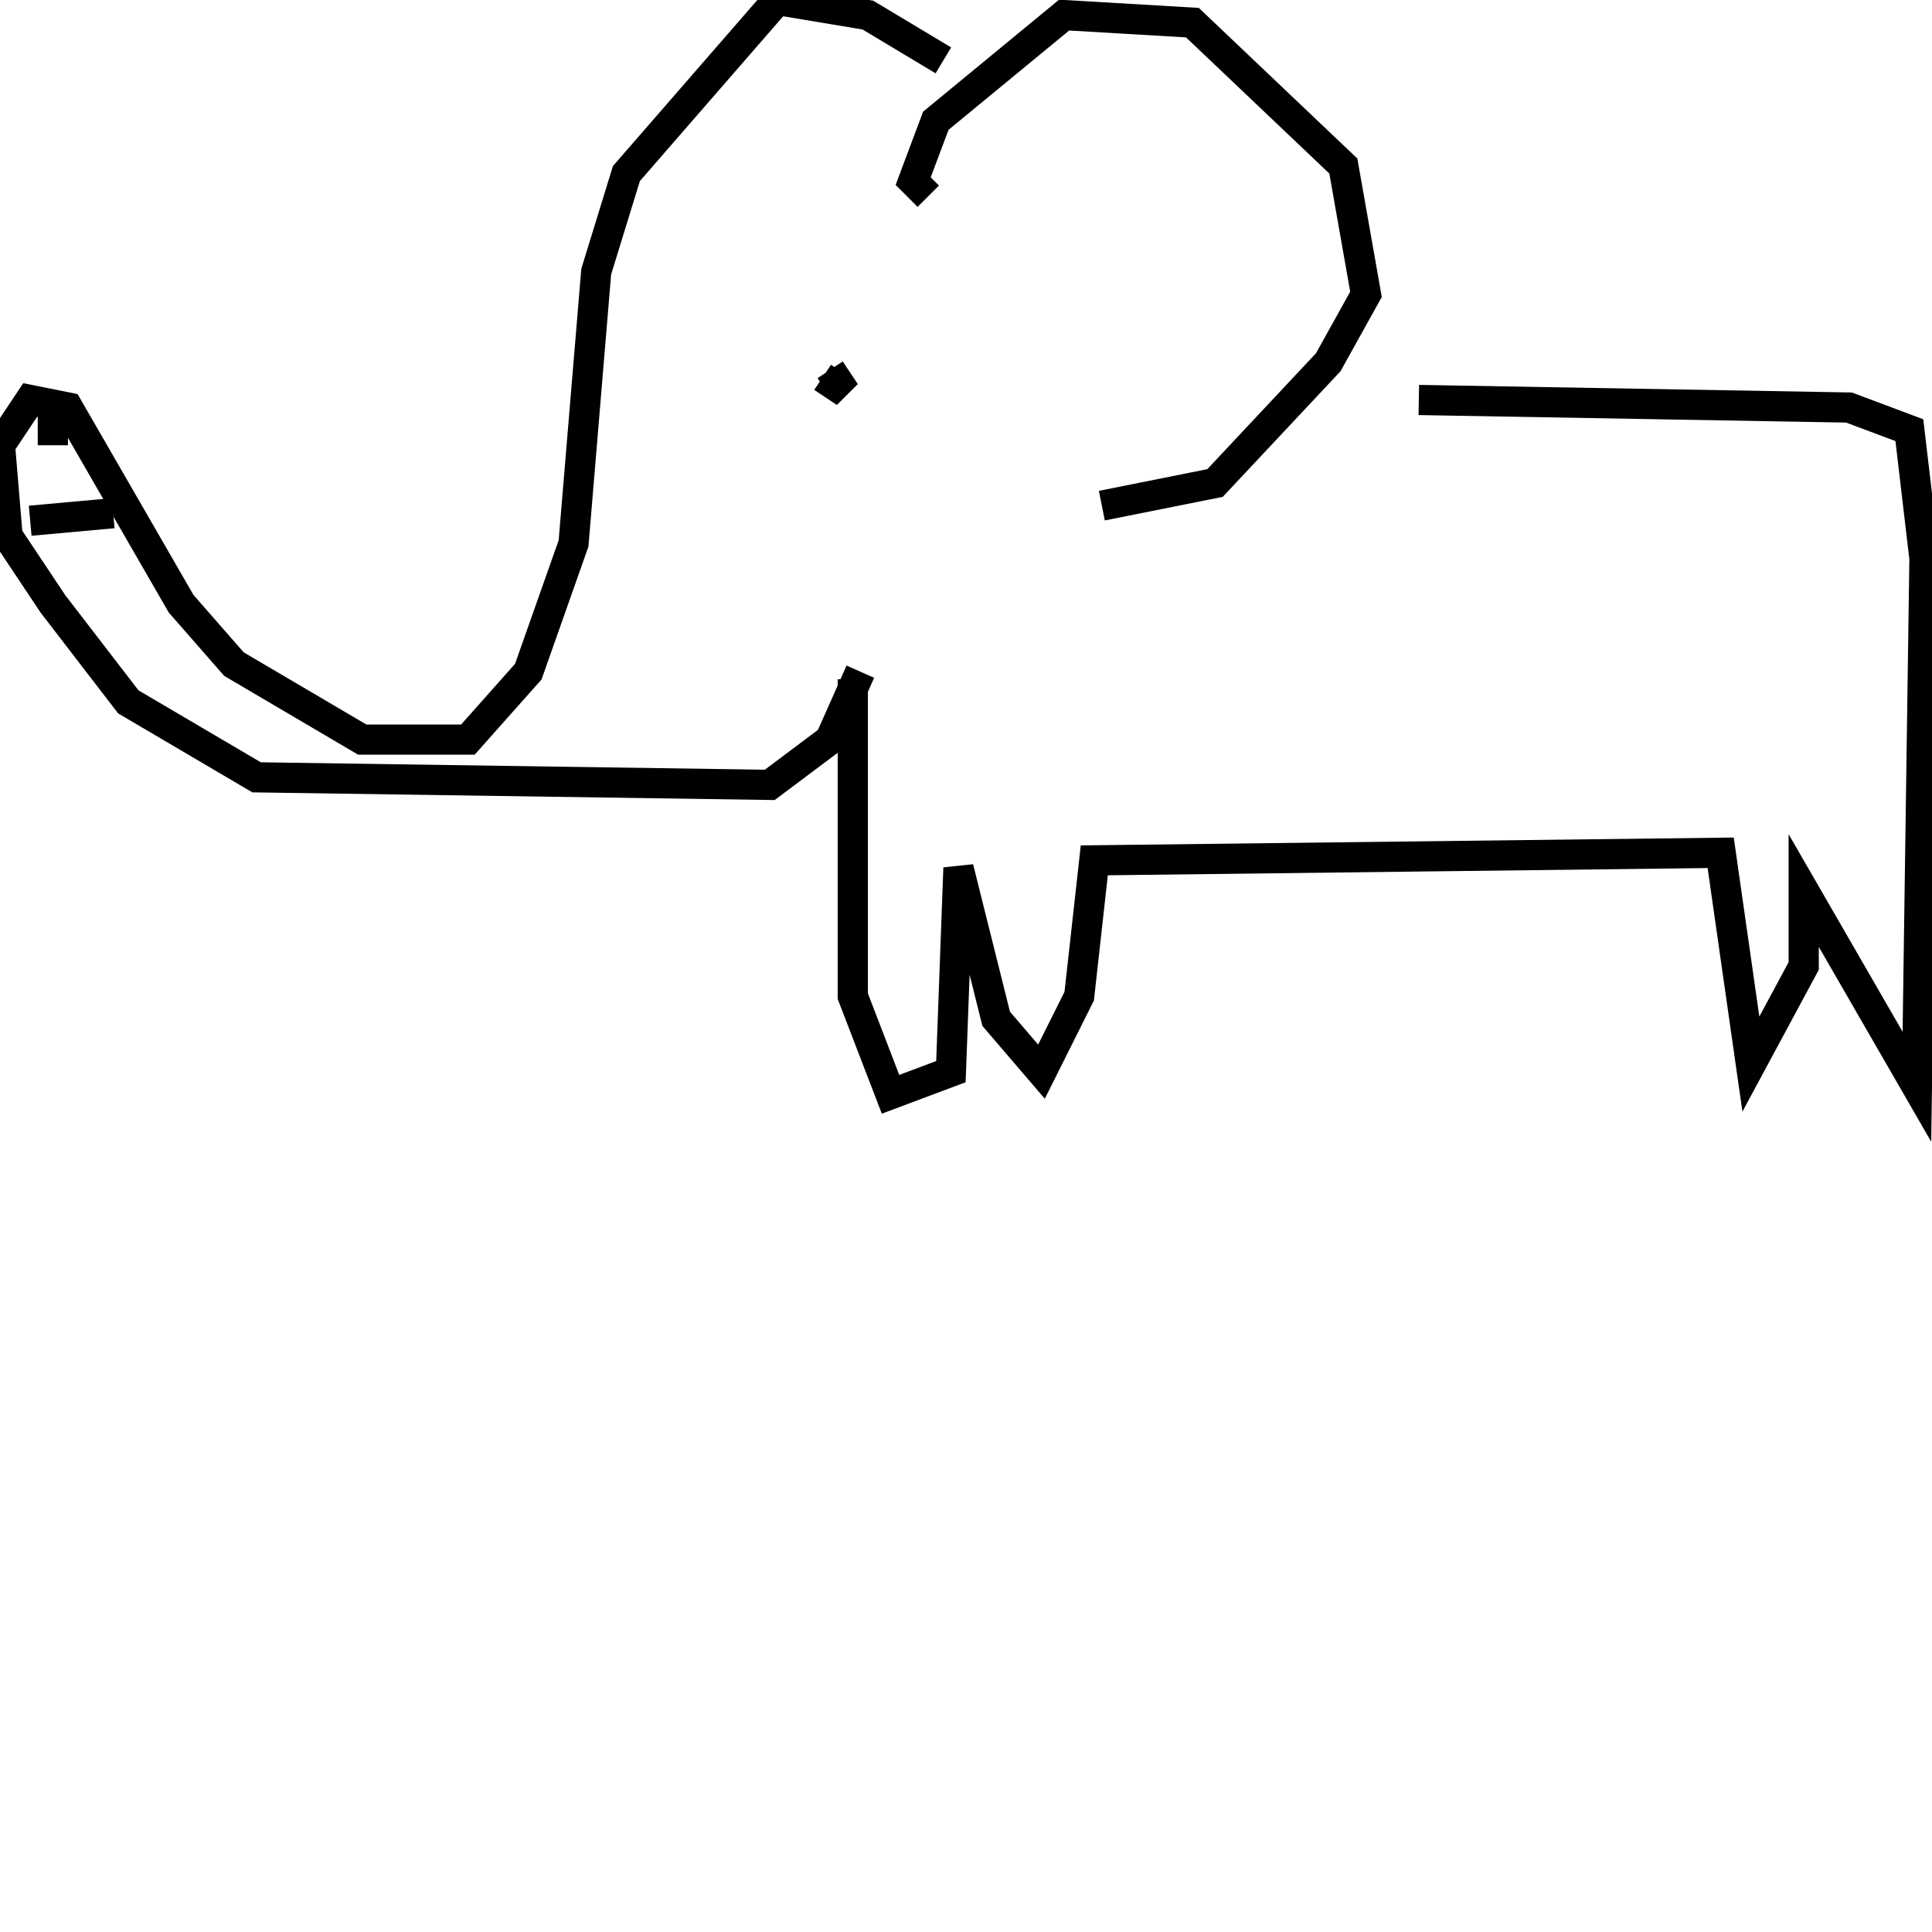 <svg width="256" height="256" xmlns="http://www.w3.org/2000/svg">
<g stroke="black" fill="transparent" stroke-width="4">
<path d="M 123 26 L 121 24 L 124 16 L 141 2 L 158 3 L 178 22 L 181 39 L 176 48 L 161 64 L 146 67"/>
<path d="M 125 8 L 115 2 L 103 0 L 83 23 L 79 36 L 76 72 L 70 89 L 62 98 L 48 98 L 31 88 L 24 80 L 9 54 L 4 53 L 0 59 L 1 71 L 7 80 L 17 93 L 34 103 L 102 104 L 110 98 L 114 89"/>
<path d="M 4 69 L 15 68"/>
<path d="M 7 53 L 7 59"/>
<path d="M 110 49 L 112 52 L 109 50"/>
<path d="M 113 90 L 113 132 L 118 145 L 126 142 L 127 115 L 132 135 L 138 142 L 143 132 L 145 114 L 228 113 L 232 141 L 239 128 L 239 118 L 254 144 L 255 74 L 253 57 L 245 54 L 188 53"/>
</g>
</svg>
